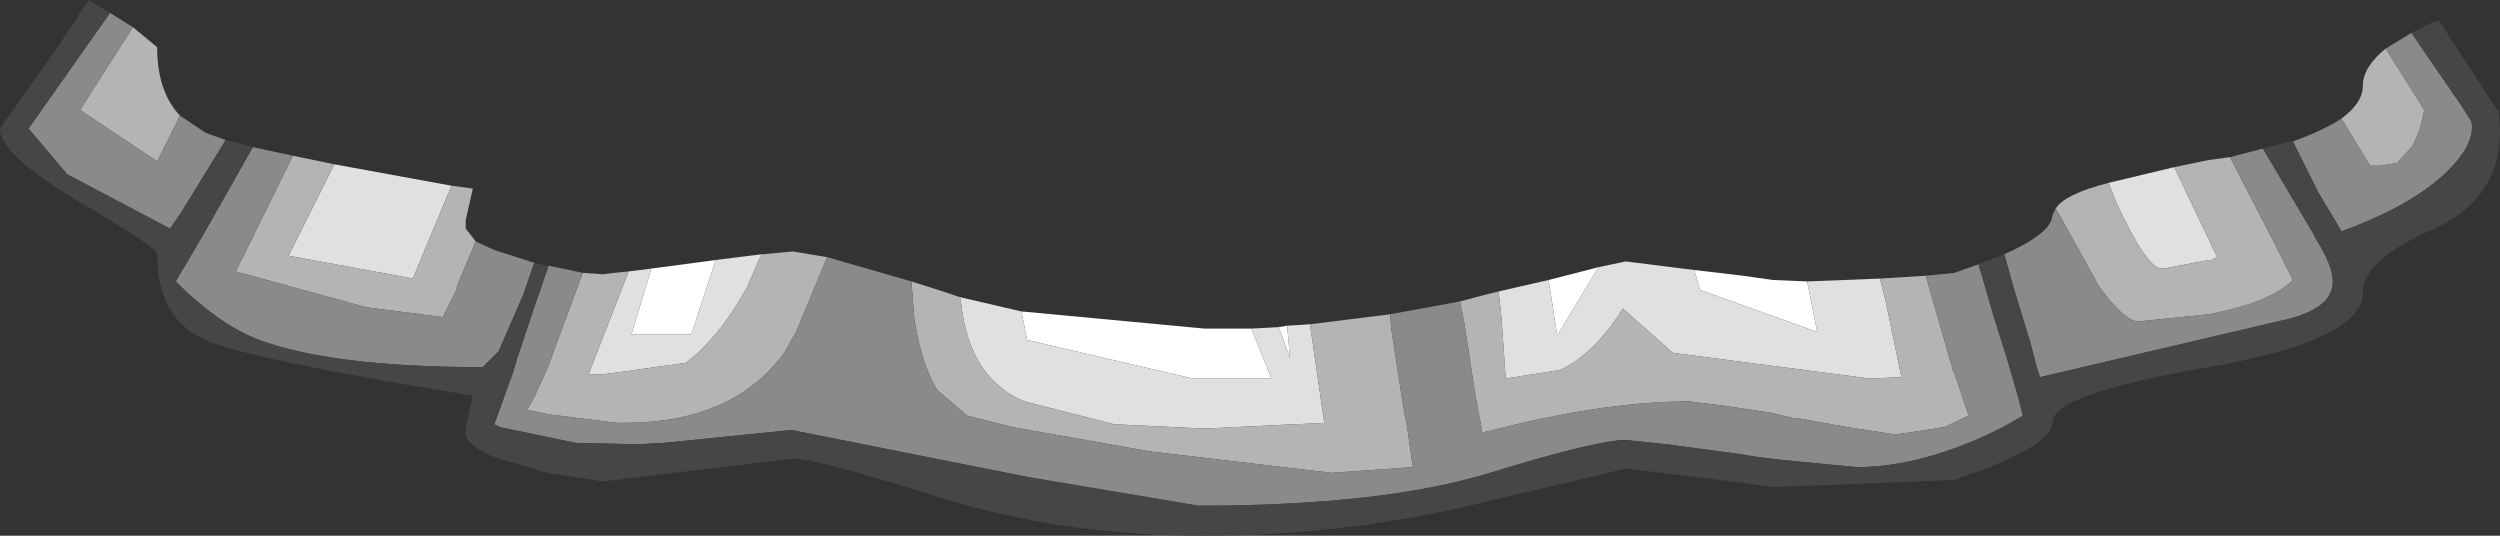 <?xml version="1.0" encoding="UTF-8" standalone="no"?>
<svg xmlns:ffdec="https://www.free-decompiler.com/flash" xmlns:xlink="http://www.w3.org/1999/xlink" ffdec:objectType="shape" height="18.75px" width="87.5px" xmlns="http://www.w3.org/2000/svg">
  <rect width="100%" height="100%" fill="#333333" stroke="none"/>
  <g transform="matrix(1.0, 0.0, 0.0, 1.0, 39.85, -12.4)">
    <path d="M19.45 21.85 L21.15 22.05 22.2 22.2 23.4 22.25 23.75 24.0 23.7 24.0 19.65 22.55 19.45 21.85 M4.9 23.85 L5.2 23.8 5.3 24.95 5.0 24.1 4.9 23.85 M-4.1 23.3 L2.3 23.9 3.95 23.9 4.65 25.65 1.9 25.65 -3.9 24.3 -4.1 23.3 M16.1 21.75 L14.65 24.15 14.5 23.15 14.35 22.2 16.1 21.75 M-17.05 21.8 L-14.8 21.5 -15.65 24.1 -17.75 24.1 -17.05 21.8" fill="#ffffff" fill-rule="evenodd" stroke="none"/>
    <path d="M19.45 21.85 L19.65 22.55 23.7 24.0 23.75 24.0 23.4 22.25 25.95 22.15 26.15 22.95 26.7 25.6 25.6 25.65 18.7 24.75 16.95 23.2 Q15.95 24.8 14.75 25.35 L12.85 25.65 12.7 23.5 12.6 22.6 14.35 22.2 14.5 23.15 14.65 24.15 16.1 21.75 17.05 21.55 19.45 21.85 M36.25 18.25 L37.75 21.4 37.55 21.5 37.45 21.5 35.9 21.8 35.8 21.8 Q35.3 21.8 34.25 19.55 L33.95 18.8 36.25 18.25 M6.0 23.75 L6.05 24.1 6.5 27.2 2.3 27.4 -0.85 27.25 -4.0 26.45 Q-5.9 25.65 -6.2 23.1 L-6.25 22.8 -4.1 23.3 -3.9 24.3 1.9 25.65 4.65 25.65 3.95 23.9 4.9 23.85 5.0 24.1 5.3 24.95 5.2 23.8 6.0 23.75 M-13.2 21.3 L-13.7 22.45 Q-14.7 24.25 -15.85 25.1 L-18.35 25.45 -18.75 25.5 -19.25 25.5 -17.85 21.9 -17.05 21.8 -17.75 24.1 -15.65 24.1 -14.8 21.5 -13.2 21.3 M-24.05 18.9 L-25.4 22.15 -29.75 21.35 -28.15 18.15 -24.05 18.9" fill="#e0e0e0" fill-rule="evenodd" stroke="none"/>
    <path d="M-35.2 13.35 L-34.35 14.05 Q-34.35 15.6 -33.55 16.45 L-34.35 18.05 -37.05 16.25 -35.2 13.35 M43.65 14.1 L45.0 16.25 44.85 16.9 44.6 17.5 44.05 18.1 43.45 18.2 43.1 18.2 42.1 16.55 Q42.85 16.0 42.85 15.4 42.85 14.75 43.65 14.1 M25.95 22.15 L27.55 22.05 28.5 25.35 28.55 25.45 29.05 26.95 28.2 27.35 26.55 27.6 26.45 27.6 24.8 27.35 23.15 27.05 23.0 27.05 22.15 26.85 20.5 26.6 19.25 26.45 Q16.5 26.45 12.8 27.35 L12.0 27.55 12.0 27.35 11.8 26.3 11.4 23.7 11.25 22.95 12.0 22.75 12.6 22.6 12.7 23.5 12.85 25.65 14.75 25.35 Q15.95 24.8 16.95 23.2 L18.7 24.75 25.6 25.65 26.7 25.6 26.15 22.95 25.95 22.15 M36.25 18.25 L37.45 18.0 38.2 17.9 39.8 21.0 40.4 22.2 Q39.6 23.0 37.45 23.4 L35.0 23.65 Q34.5 23.65 33.6 22.4 L33.3 21.85 32.3 20.05 32.1 19.7 Q32.4 19.2 33.95 18.8 L34.25 19.55 Q35.3 21.8 35.8 21.8 L35.9 21.8 37.45 21.5 37.55 21.5 37.75 21.4 36.25 18.25 M6.0 23.75 L8.8 23.4 8.85 23.95 9.15 25.9 9.3 26.85 9.4 27.35 9.6 28.75 6.75 28.95 0.4 28.2 -4.4 27.35 -6.0 26.95 -7.05 26.05 Q-7.6 25.15 -7.85 23.55 L-7.95 22.25 -7.0 22.55 -6.25 22.8 -6.2 23.1 Q-5.9 25.65 -4.0 26.45 L-0.85 27.25 2.3 27.4 6.5 27.2 6.05 24.1 6.0 23.75 M-19.45 21.95 L-18.75 22.0 -18.35 21.95 -17.85 21.9 -19.25 25.5 -18.75 25.5 -18.35 25.45 -15.85 25.1 Q-14.7 24.25 -13.7 22.45 L-13.2 21.3 -13.15 21.3 -12.1 21.2 -10.9 21.4 -12.0 24.05 -12.15 24.3 -12.4 24.75 Q-14.2 27.2 -18.0 27.2 L-18.25 27.2 -20.65 26.9 -21.4 26.75 -21.15 26.3 -20.65 25.2 -20.4 24.5 -19.45 21.95 M-23.2 20.85 L-23.85 22.4 -23.9 22.6 -24.35 23.5 -27.05 23.15 -31.6 21.9 -31.15 21.0 -29.6 17.85 -28.15 18.15 -29.75 21.35 -25.4 22.15 -24.05 18.9 -23.3 19.0 -23.55 20.1 -23.55 20.4 -23.2 20.85" fill="#b4b4b4" fill-rule="evenodd" stroke="none"/>
    <path d="M44.55 13.55 L46.3 16.1 46.65 16.65 Q46.8 17.45 45.75 18.45 44.55 19.6 42.1 20.5 L41.9 20.15 41.3 19.15 40.4 17.35 Q41.5 16.95 42.1 16.55 L43.1 18.2 43.45 18.2 44.05 18.1 44.6 17.5 44.85 16.9 45.0 16.25 43.65 14.1 44.55 13.55 M39.35 17.6 L41.1 20.55 41.2 20.75 Q41.8 21.7 41.8 22.25 41.8 23.15 40.3 23.55 L31.55 25.6 31.45 25.3 31.2 24.35 30.65 22.55 30.3 21.3 Q31.75 20.65 31.95 20.1 L32.0 19.9 32.1 19.7 32.3 20.05 33.3 21.85 33.6 22.4 Q34.5 23.65 35.0 23.65 L37.45 23.4 Q39.6 23.0 40.4 22.2 L39.8 21.0 38.2 17.9 39.35 17.6 M29.4 21.65 L29.95 23.55 30.35 24.8 30.8 26.35 30.95 26.95 30.25 27.35 29.95 27.5 Q27.45 28.7 25.3 28.75 L25.15 28.75 22.55 28.5 21.7 28.4 21.1 28.3 18.5 27.95 17.05 27.8 Q16.05 27.8 12.3 28.95 8.55 30.1 2.1 30.1 L-3.85 29.1 -12.15 27.45 -16.6 27.9 -17.55 27.95 -19.7 27.9 -22.35 27.35 -22.55 27.25 -21.9 25.45 -21.75 24.95 -21.2 23.3 -20.65 21.7 -19.45 21.95 -20.4 24.5 -20.65 25.2 -21.15 26.3 -21.4 26.75 -20.65 26.9 -18.25 27.2 -18.0 27.2 Q-14.2 27.2 -12.4 24.75 L-12.15 24.3 -12.0 24.05 -10.9 21.4 -7.95 22.25 -7.85 23.55 Q-7.6 25.15 -7.05 26.05 L-6.0 26.95 -4.4 27.35 0.4 28.2 6.75 28.95 9.6 28.75 9.4 27.35 9.3 26.85 9.15 25.9 8.85 23.95 8.8 23.4 11.25 22.95 11.4 23.7 11.8 26.3 12.0 27.35 12.0 27.55 12.8 27.35 Q16.5 26.45 19.25 26.45 L20.5 26.6 22.15 26.85 23.0 27.05 23.15 27.05 24.8 27.35 26.45 27.6 26.55 27.6 28.2 27.35 29.05 26.95 28.55 25.45 28.5 25.35 27.55 22.05 28.55 21.95 29.4 21.65 M-21.15 21.6 L-21.55 22.75 -22.4 24.7 -22.45 24.75 -22.95 25.25 Q-28.35 25.25 -30.9 24.25 -32.25 23.7 -33.7 22.25 L-32.7 20.55 -31.0 17.55 -29.6 17.85 -31.15 21.0 -31.6 21.9 -27.05 23.15 -24.35 23.5 -23.9 22.6 -23.85 22.4 -23.2 20.85 -22.55 21.15 -21.15 21.6 M-31.95 17.3 L-33.55 19.9 -33.9 20.4 -37.5 18.5 -38.85 16.9 -36.0 12.85 -35.2 13.35 -37.05 16.25 -34.35 18.05 -33.55 16.45 -32.65 17.05 -31.95 17.3" fill="#8a8a8a" fill-rule="evenodd" stroke="none"/>
    <path d="M44.55 13.55 L45.25 13.2 45.5 13.1 47.0 15.4 47.55 16.25 47.6 16.25 47.65 17.0 Q47.65 19.4 45.25 20.45 42.85 21.5 42.85 22.65 42.85 24.3 37.45 25.25 32.0 26.2 32.0 27.15 L31.95 27.35 Q31.7 28.0 29.65 28.8 L28.55 29.2 22.2 29.45 21.15 29.3 17.05 28.8 12.0 30.0 Q7.25 31.15 2.3 31.15 -2.7 31.15 -7.0 29.8 -11.25 28.45 -12.1 28.45 L-18.35 29.2 -18.75 29.25 -20.7 28.95 -22.55 28.4 Q-23.4 28.05 -23.55 27.65 L-23.55 27.35 -23.3 26.25 Q-31.05 25.0 -32.65 24.3 -34.35 23.55 -34.35 21.3 -34.35 21.05 -37.1 19.45 L-37.5 19.2 Q-39.85 17.75 -39.85 16.9 L-38.4 14.85 -37.5 13.55 -36.75 12.4 -36.0 12.85 -38.85 16.9 -37.5 18.5 -33.9 20.4 -33.55 19.9 -31.95 17.3 -31.0 17.55 -32.7 20.55 -33.7 22.25 Q-32.25 23.7 -30.9 24.25 -28.35 25.25 -22.95 25.25 L-22.45 24.75 -22.4 24.7 -21.55 22.75 -21.15 21.6 -20.7 21.7 -20.65 21.7 -21.2 23.3 -21.75 24.95 -21.9 25.45 -22.55 27.25 -22.35 27.35 -19.7 27.9 -17.55 27.95 -16.6 27.9 -12.15 27.45 -3.85 29.1 2.1 30.1 Q8.55 30.1 12.3 28.95 16.05 27.8 17.05 27.8 L18.5 27.95 21.1 28.3 21.7 28.4 22.55 28.5 25.15 28.75 25.3 28.75 Q27.45 28.7 29.95 27.5 L30.25 27.35 30.95 26.95 30.8 26.35 30.35 24.8 29.95 23.55 29.4 21.65 29.65 21.55 30.3 21.3 30.65 22.55 31.2 24.35 31.45 25.3 31.55 25.6 40.3 23.55 Q41.8 23.15 41.8 22.25 41.8 21.7 41.2 20.75 L41.1 20.55 39.35 17.6 40.3 17.35 40.4 17.35 41.3 19.15 41.9 20.15 42.1 20.5 Q44.55 19.6 45.75 18.45 46.8 17.45 46.65 16.65 L46.3 16.1 44.55 13.55" fill="#464646" fill-rule="evenodd" stroke="none"/>
  </g>
</svg>
